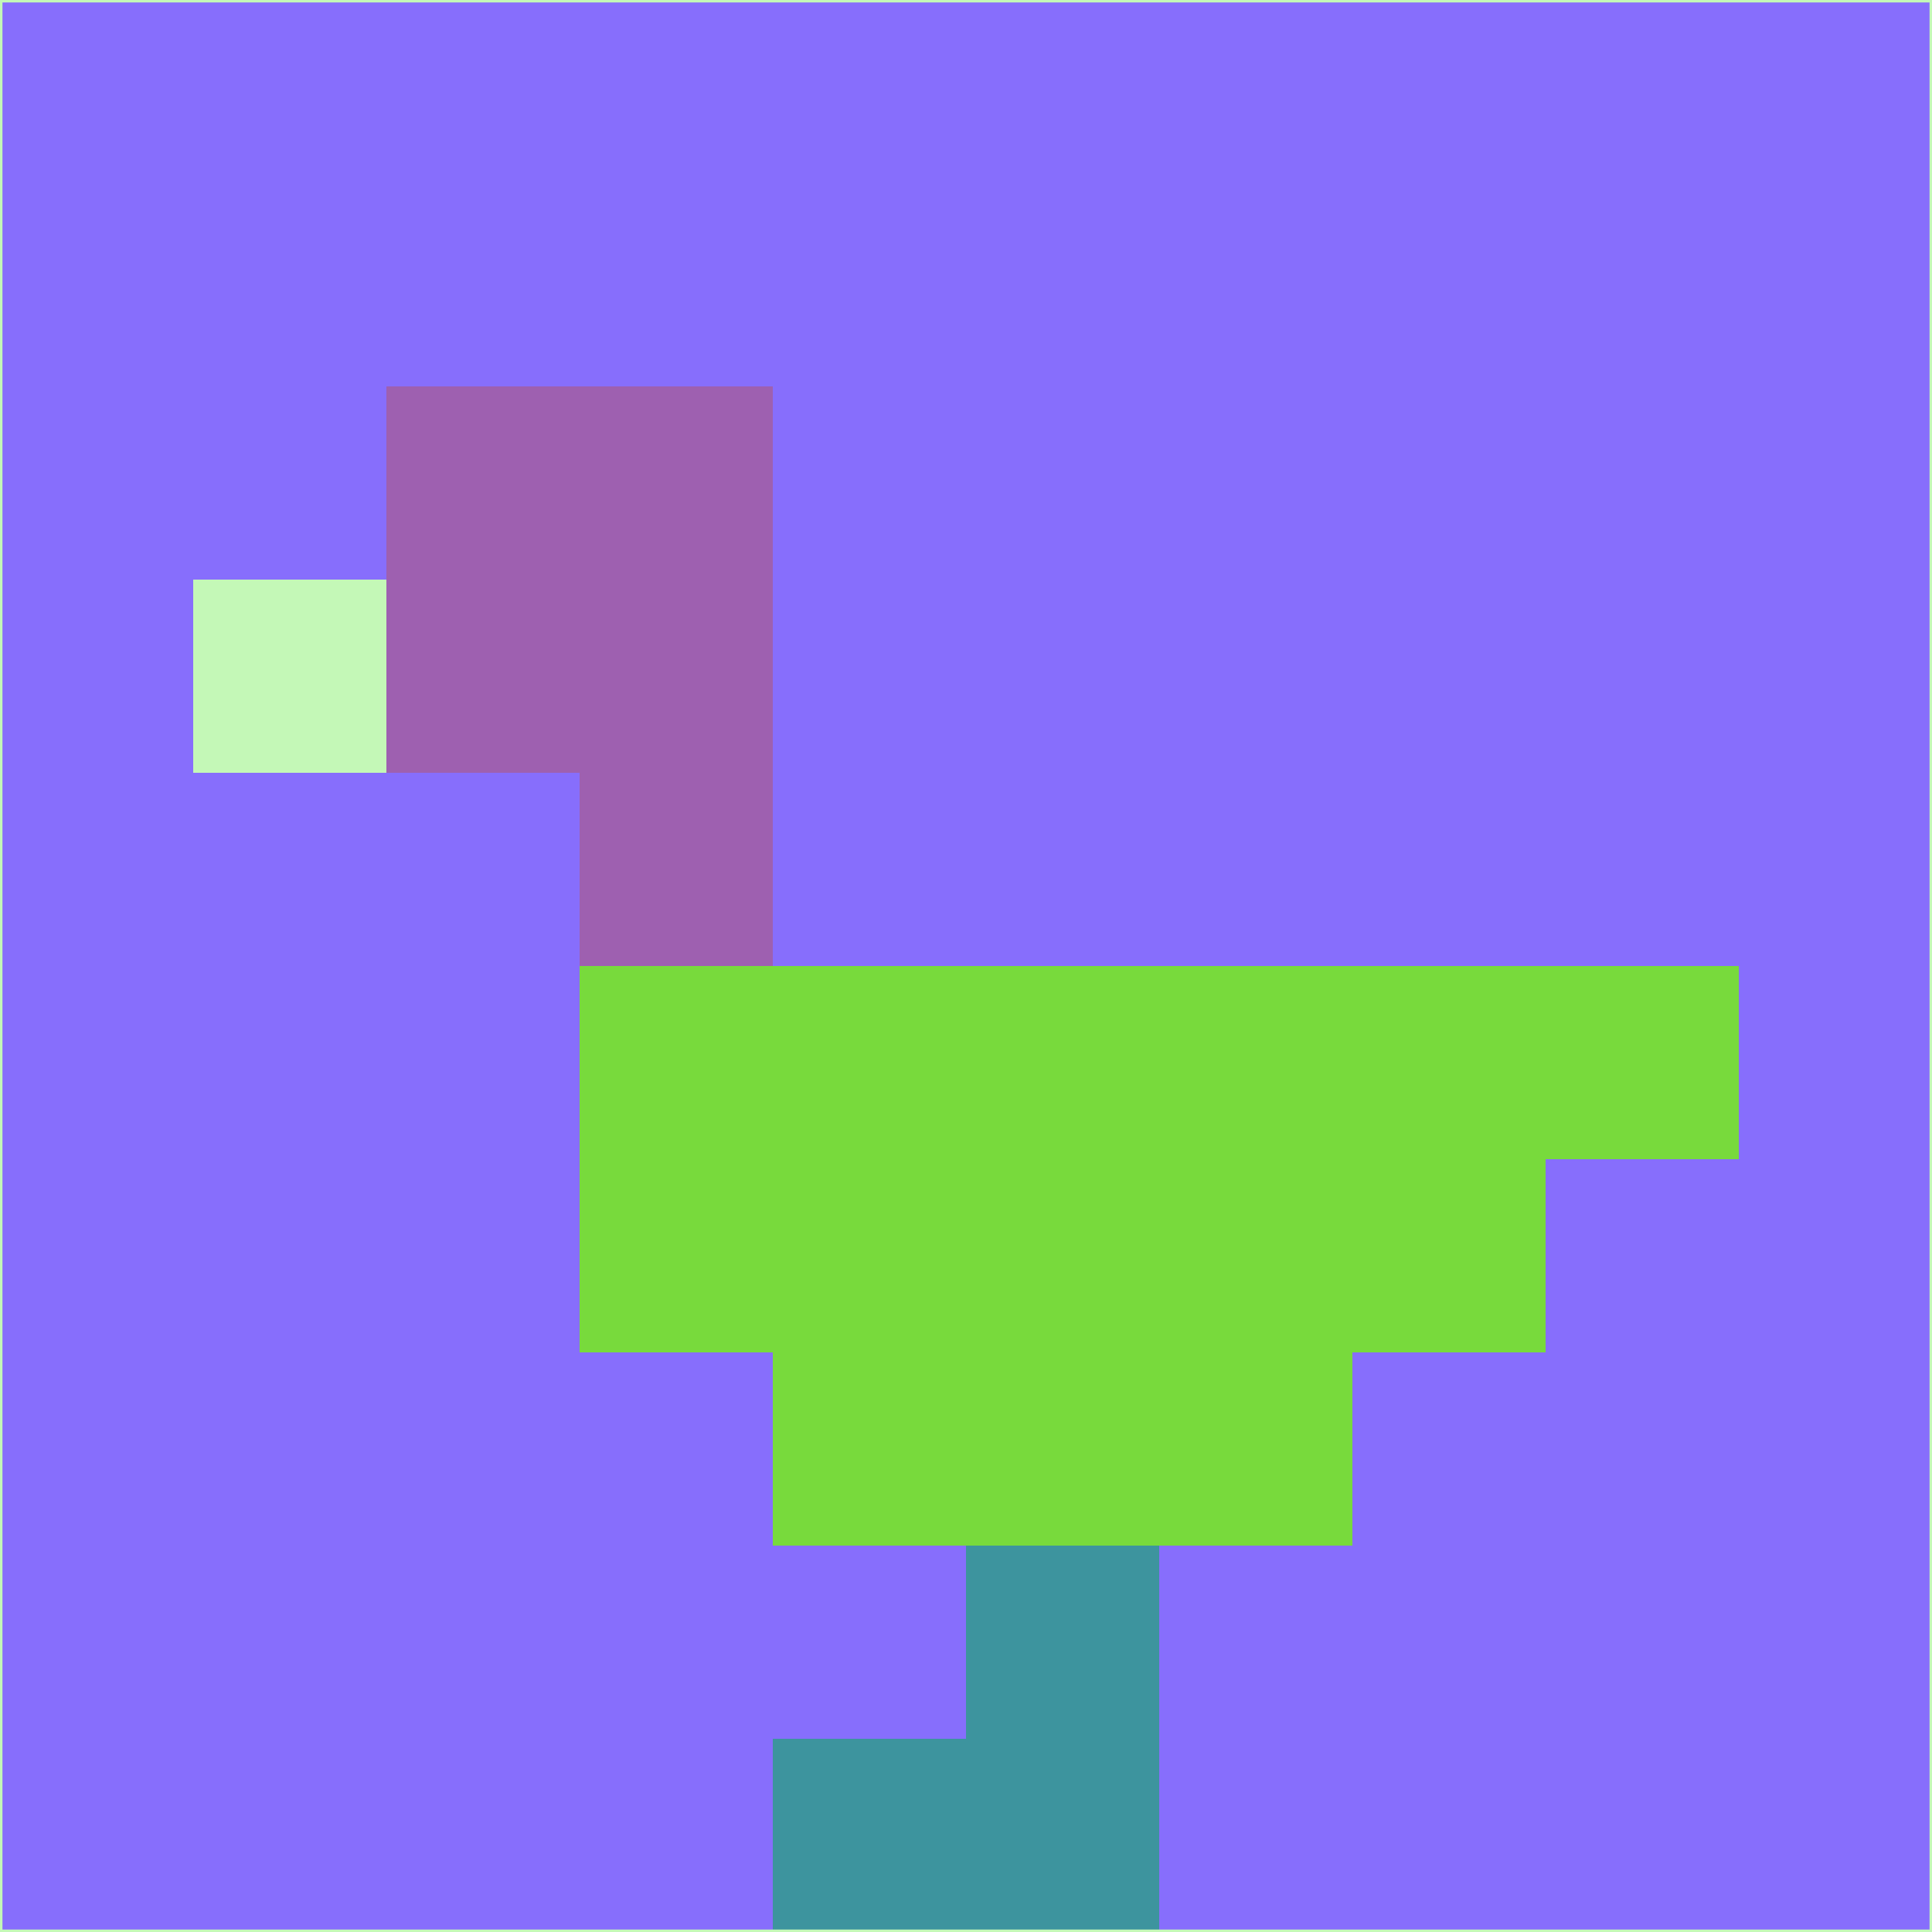 <svg xmlns="http://www.w3.org/2000/svg" version="1.1" width="785" height="785">
  <title>'goose-pfp-694263' by Dmitri Cherniak (Cyberpunk Edition)</title>
  <desc>
    seed=962502
    backgroundColor=#876efc
    padding=20
    innerPadding=0
    timeout=500
    dimension=1
    border=false
    Save=function(){return n.handleSave()}
    frame=12

    Rendered at 2024-09-15T22:37:01.006Z
    Generated in 1ms
    Modified for Cyberpunk theme with new color scheme
  </desc>
  <defs/>
  <rect width="100%" height="100%" fill="#876efc"/>
  <g>
    <g id="0-0">
      <rect x="0" y="0" height="785" width="785" fill="#876efc"/>
      <g>
        <!-- Neon blue -->
        <rect id="0-0-2-2-2-2" x="157" y="157" width="157" height="157" fill="#9e60b0"/>
        <rect id="0-0-3-2-1-4" x="235.5" y="157" width="78.5" height="314" fill="#9e60b0"/>
        <!-- Electric purple -->
        <rect id="0-0-4-5-5-1" x="314" y="392.5" width="392.5" height="78.5" fill="#78da3c"/>
        <rect id="0-0-3-5-5-2" x="235.5" y="392.5" width="392.5" height="157" fill="#78da3c"/>
        <rect id="0-0-4-5-3-3" x="314" y="392.5" width="235.5" height="235.5" fill="#78da3c"/>
        <!-- Neon pink -->
        <rect id="0-0-1-3-1-1" x="78.5" y="235.5" width="78.5" height="78.5" fill="#c4f8b7"/>
        <!-- Cyber yellow -->
        <rect id="0-0-5-8-1-2" x="392.5" y="628" width="78.5" height="157" fill="#3d949e"/>
        <rect id="0-0-4-9-2-1" x="314" y="706.5" width="157" height="78.5" fill="#3d949e"/>
      </g>
      <rect x="0" y="0" stroke="#c4f8b7" stroke-width="2" height="785" width="785" fill="none"/>
    </g>
  </g>
  <script xmlns=""/>
</svg>